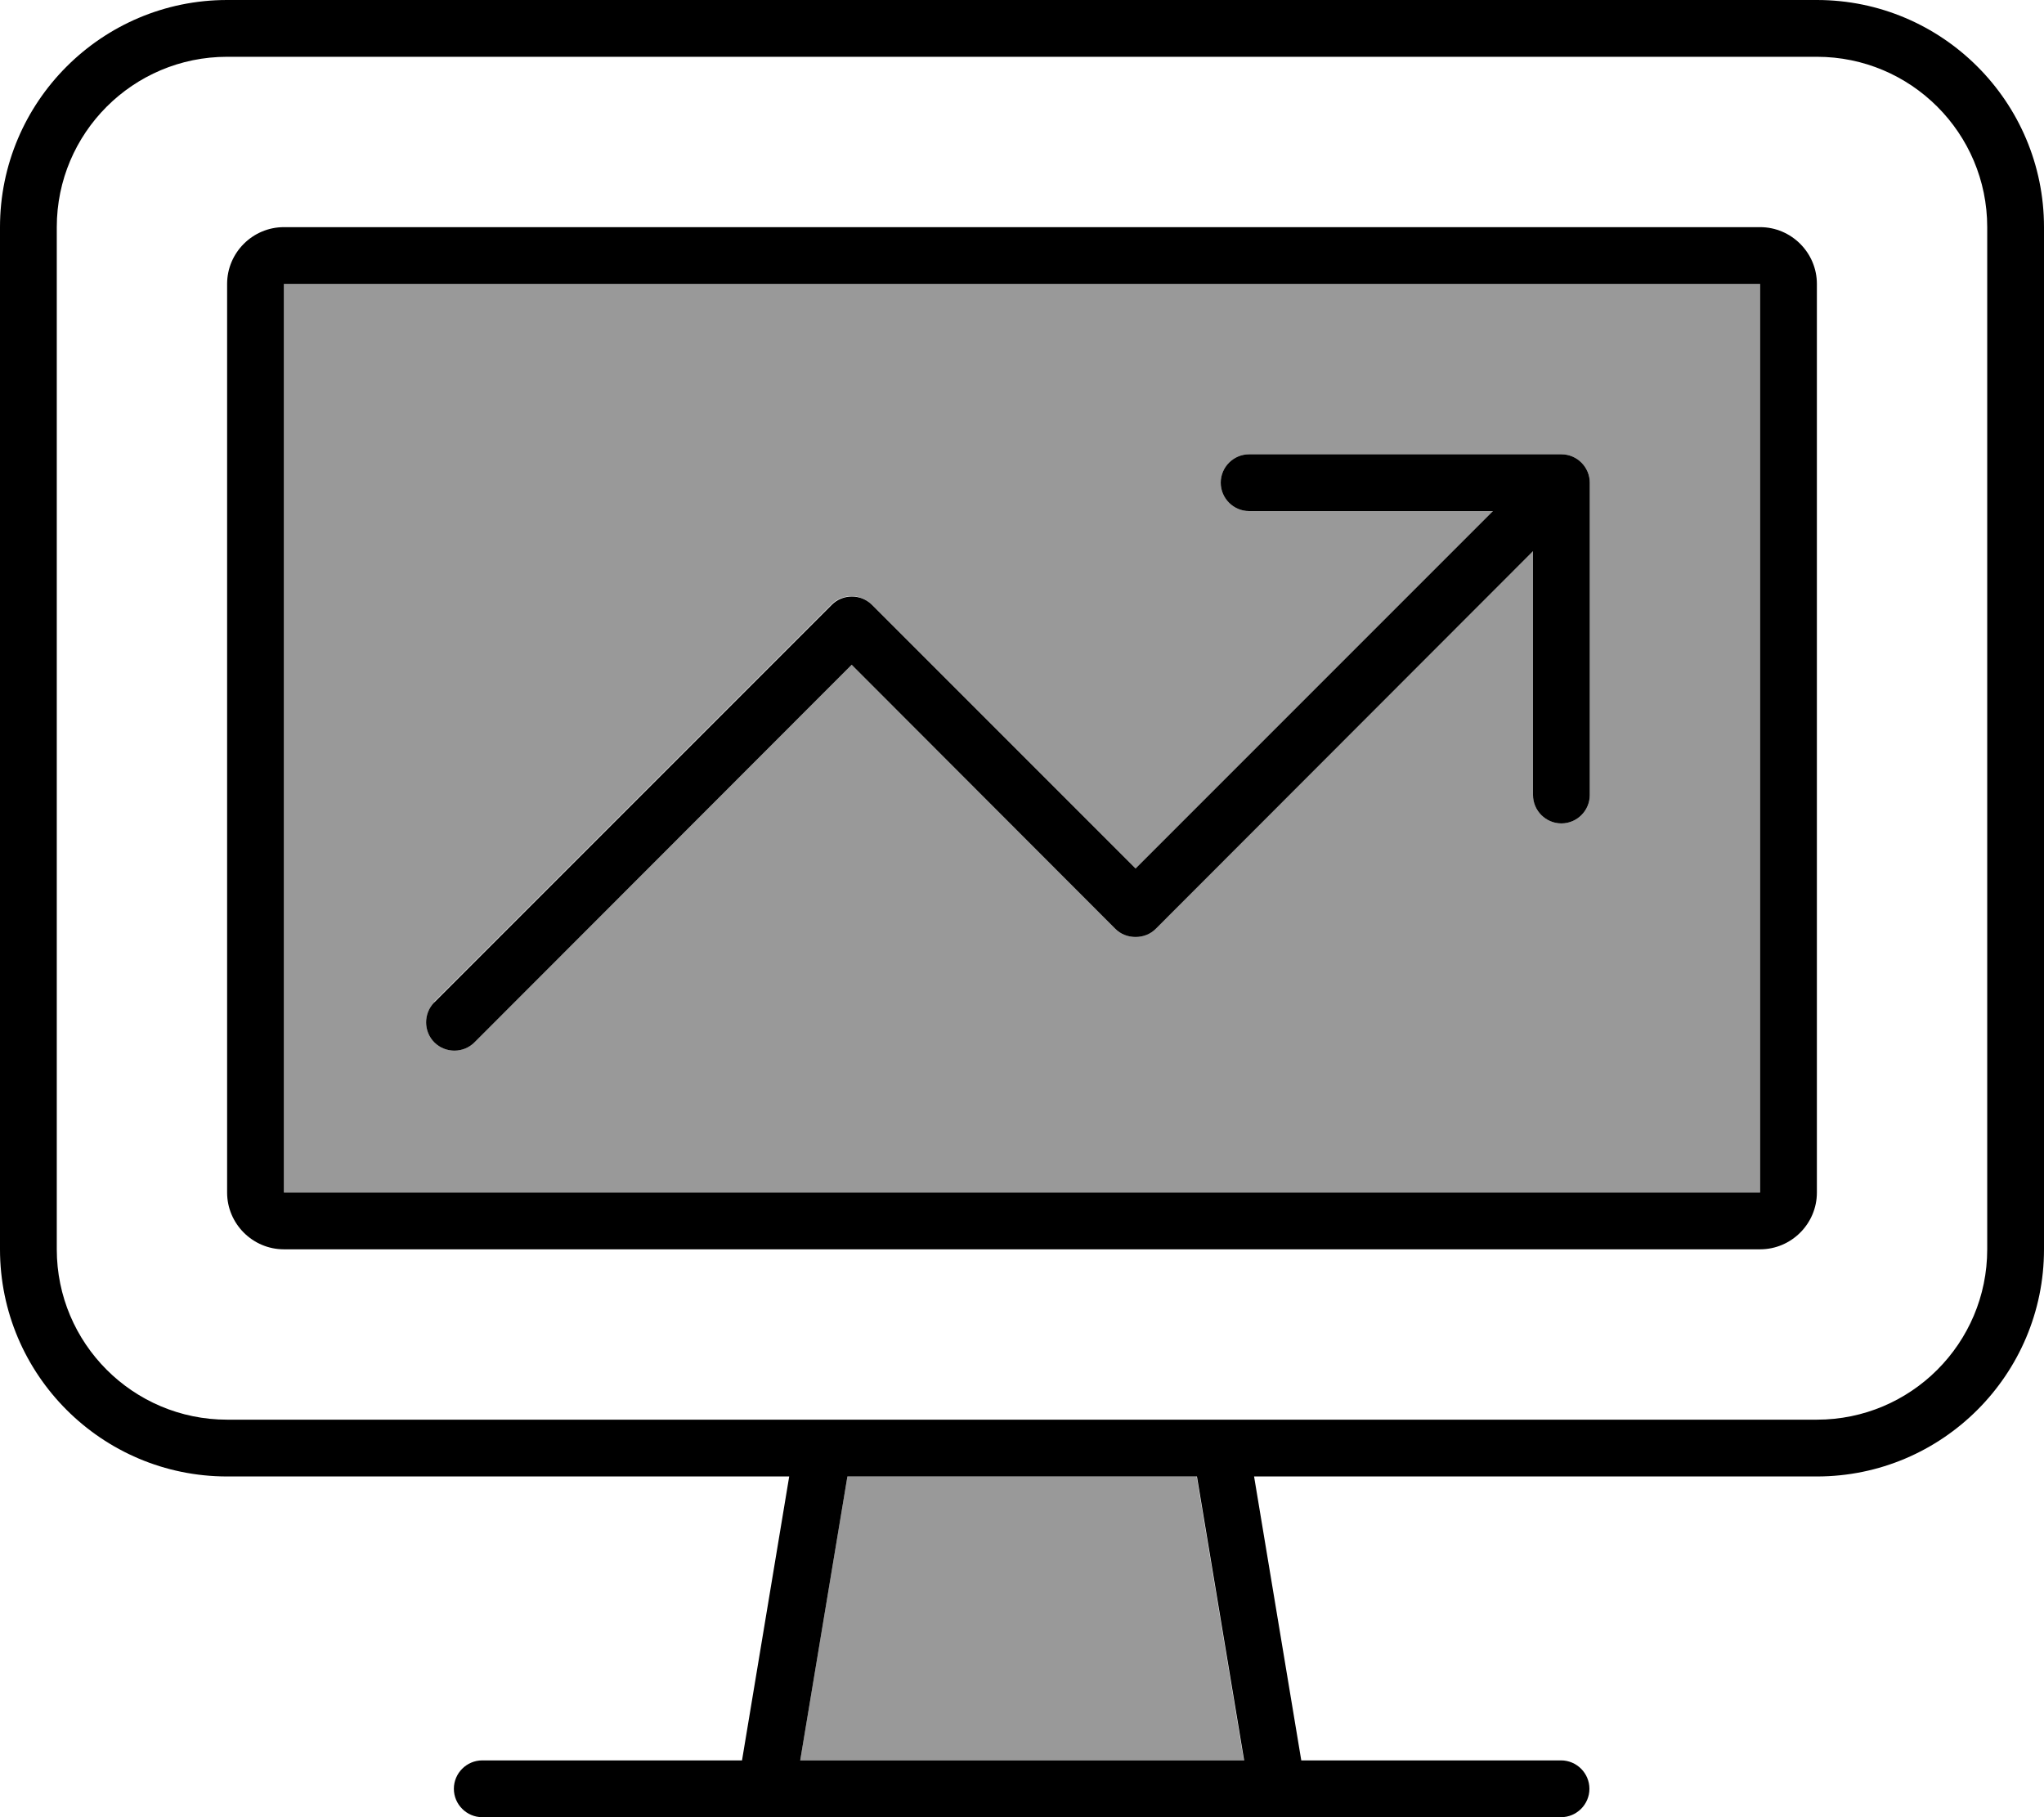 <svg fill="currentColor" xmlns="http://www.w3.org/2000/svg" viewBox="0 0 576 512"><!--! Font Awesome Pro 6.7.2 by @fontawesome - https://fontawesome.com License - https://fontawesome.com/license (Commercial License) Copyright 2024 Fonticons, Inc. --><defs><style>.fa-secondary{opacity:.4}</style></defs><path class="fa-secondary" d="M80 80l0 256 416 0 0-256L80 80zm42.3 202.3l112-112c3.1-3.1 8.2-3.1 11.3 0L320 244.7 420.7 144 352 144c-4.4 0-8-3.6-8-8s3.6-8 8-8l88 0c4.4 0 8 3.6 8 8l0 88c0 4.4-3.6 8-8 8s-8-3.6-8-8l0-68.7L325.7 261.7c-1.5 1.5-3.5 2.3-5.7 2.3s-4.2-.8-5.7-2.3L240 187.3 133.7 293.7c-3.1 3.1-8.2 3.1-11.3 0s-3.1-8.2 0-11.3zM225.4 496l125.1 0-13.3-80-98.4 0-13.3 80z"/><path class="fa-primary" d="M64 16C37.5 16 16 37.5 16 64l0 288c0 26.5 21.5 48 48 48l167.8 0 .3 0 111.7 0 .3 0L512 400c26.5 0 48-21.5 48-48l0-288c0-26.5-21.5-48-48-48L64 16zM222.6 416L64 416c-35.3 0-64-28.7-64-64L0 64C0 28.7 28.7 0 64 0L512 0c35.3 0 64 28.7 64 64l0 288c0 35.3-28.7 64-64 64l-158.6 0 13.3 80 73.2 0c4.4 0 8 3.6 8 8s-3.6 8-8 8l-80 0-144 0-80 0c-4.4 0-8-3.6-8-8s3.6-8 8-8l73.2 0 13.3-80zm16.2 0l-13.3 80 125.1 0-13.3-80-98.4 0zM496 80L80 80l0 256 416 0 0-256zM80 64l416 0c8.8 0 16 7.2 16 16l0 256c0 8.8-7.2 16-16 16L80 352c-8.8 0-16-7.2-16-16L64 80c0-8.8 7.2-16 16-16zm272 64l88 0c4.4 0 8 3.6 8 8l0 88c0 4.4-3.6 8-8 8s-8-3.6-8-8l0-68.7L325.7 261.7c-1.5 1.5-3.5 2.3-5.7 2.3s-4.2-.8-5.7-2.3L240 187.3 133.7 293.7c-3.1 3.1-8.2 3.1-11.3 0s-3.1-8.2 0-11.3l112-112c3.1-3.1 8.2-3.1 11.3 0L320 244.7 420.7 144 352 144c-4.4 0-8-3.6-8-8s3.6-8 8-8z"/></svg>